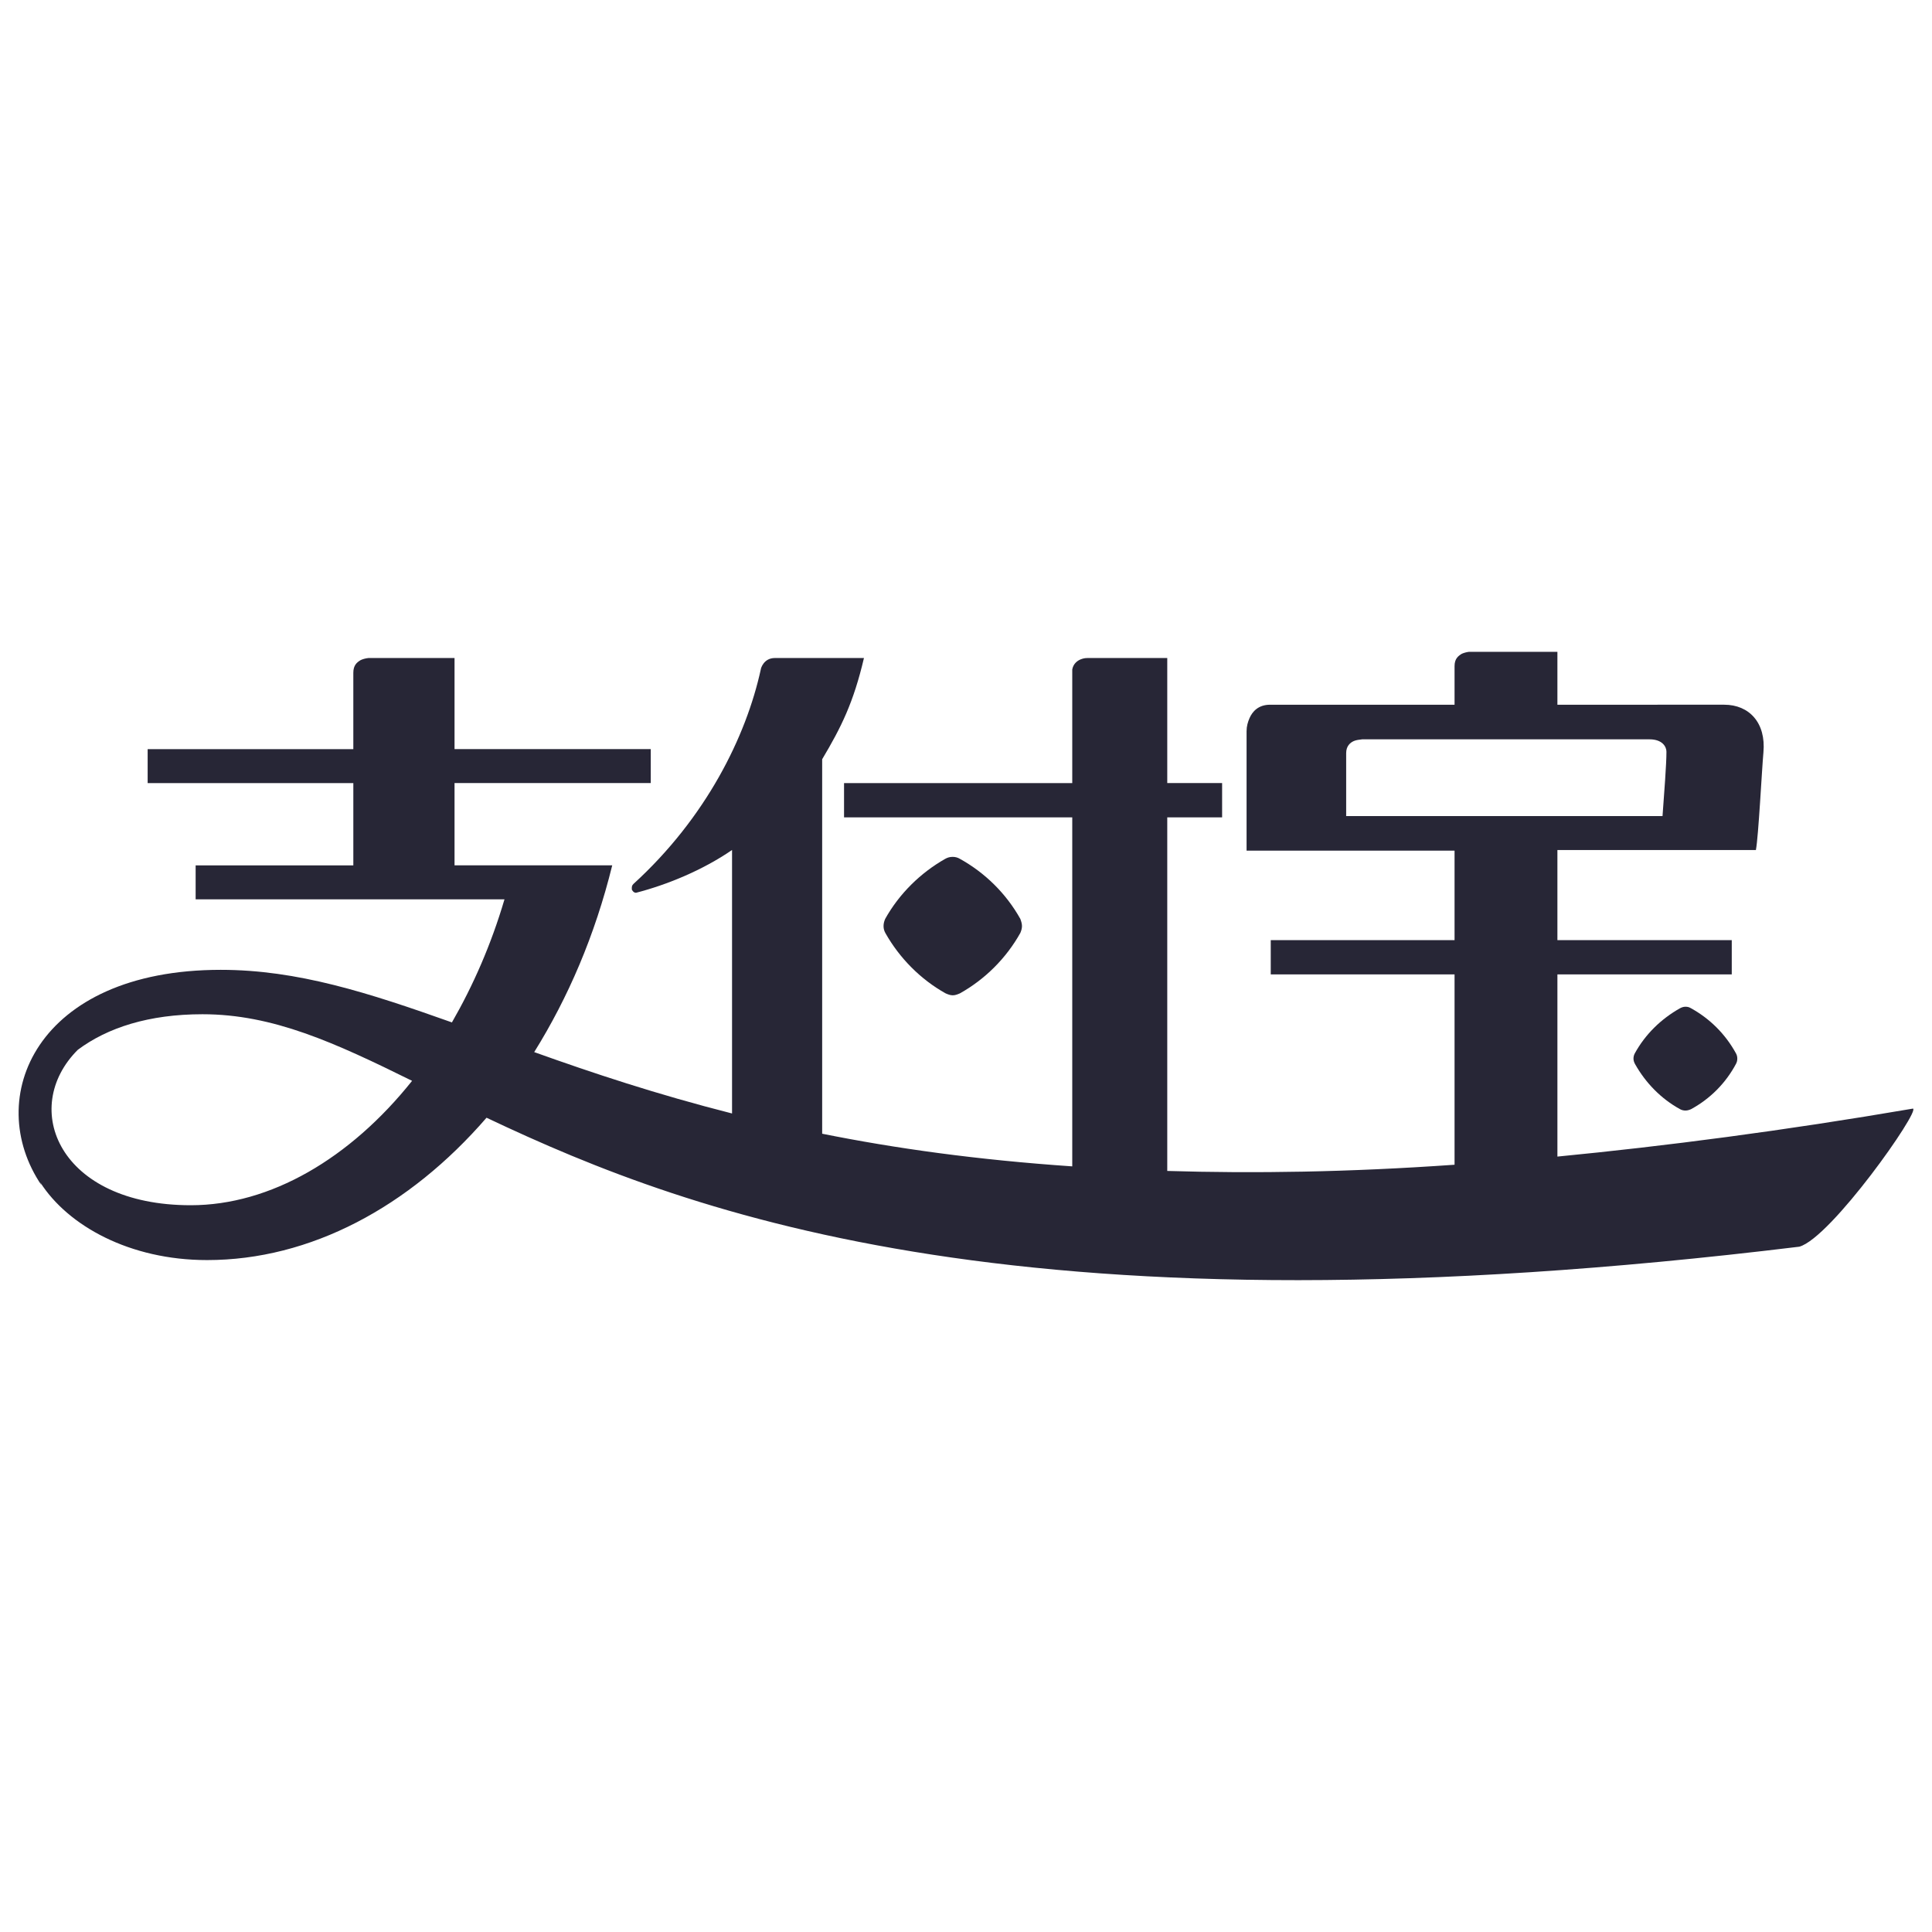 <?xml version="1.0" encoding="utf-8"?>
<!-- Generator: Adobe Illustrator 16.0.0, SVG Export Plug-In . SVG Version: 6.00 Build 0)  -->
<!DOCTYPE svg PUBLIC "-//W3C//DTD SVG 1.1//EN" "http://www.w3.org/Graphics/SVG/1.1/DTD/svg11.dtd">
<svg version="1.1" id="图层_1" xmlns="http://www.w3.org/2000/svg" xmlns:xlink="http://www.w3.org/1999/xlink" x="0px" y="0px"
	 width="283.46px" height="283.46px" viewBox="0 0 283.46 283.46" enable-background="new 0 0 283.46 283.46" xml:space="preserve">
<g>
	<defs>
		<rect id="SVGID_1_" x="2.73" y="95.636" width="278" height="92.189"/>
	</defs>
	<clipPath id="SVGID_2_">
		<use xlink:href="#SVGID_1_"  overflow="visible"/>
	</clipPath>
	<path clip-path="url(#SVGID_2_)" fill="#272636" d="M138.733,145.742c0.335,0.144,0.67,0.287,1.053,0.287
		c0.384,0,0.72-0.144,1.056-0.287c3.688-2.061,6.802-5.174,8.86-8.862c0.145-0.335,0.24-0.671,0.24-1.006
		c0-0.335-0.096-0.671-0.24-1.054c-2.059-3.689-5.178-6.792-8.957-8.862c-0.244-0.134-0.575-0.239-0.959-0.239
		c-0.429,0-0.764,0.098-1.1,0.287c-3.64,2.062-6.755,5.125-8.814,8.814c-0.143,0.335-0.239,0.67-0.239,1.054
		c0,0.383,0.097,0.718,0.288,1.054C131.98,140.567,135.045,143.681,138.733,145.742"/>
	<path clip-path="url(#SVGID_2_)" fill="#272636" d="M248.044,147.897c-0.245-0.134-0.432-0.191-0.767-0.191
		c-0.288,0-0.571,0.102-0.814,0.238c-2.728,1.54-5.067,3.791-6.61,6.611c-0.135,0.245-0.191,0.526-0.191,0.767
		c0,0.287,0.102,0.571,0.239,0.814c1.539,2.727,3.789,5.067,6.611,6.61c0.243,0.134,0.525,0.191,0.766,0.191
		c0.239,0,0.479-0.049,0.813-0.191c2.827-1.533,5.112-3.841,6.611-6.658c0.131-0.248,0.191-0.479,0.191-0.767
		s-0.058-0.521-0.191-0.767C253.16,151.735,250.866,149.44,248.044,147.897"/>
	<path clip-path="url(#SVGID_2_)" fill="#272636" d="M280.666,162.651L280.666,162.651c-19.018,3.257-36.406,5.509-52.165,7.041
		v-26.729h25.58v-5.03H228.5v-13.221h29.123c0.384-2.012,0.876-11.83,1.104-14.323c0.396-4.357-2.108-6.994-5.749-6.994H228.5v-7.76
		h-12.981c-0.383,0.049-0.718,0.144-1.054,0.288c-0.527,0.335-1.055,0.719-1.055,1.82v5.653h-27.064
		c-1.724,0-2.597,1.002-3.017,1.964c-0.249,0.57-0.433,1.196-0.433,1.916v17.531h30.514v13.125h-26.968v5.03h26.968v27.926
		c-15.663,1.103-29.459,1.294-42.152,0.911v-51.878h8.048v-5.029h-8.048V96.546h-11.735c-0.335,0-0.619,0.06-0.959,0.191
		c-0.522,0.204-1.102,0.671-1.245,1.485v16.67h-33.483v5.029h33.483v51.207c-13.987-0.959-25.962-2.634-36.692-4.791v-54.943
		c2.826-4.742,4.599-8.334,6.131-14.85H113.68c-1.628,0-2.06,1.533-2.06,1.677c-2.155,9.868-8.034,21.761-18.682,31.471
		c-0.227,0.208-0.239,0.432-0.239,0.623c0,0.144,0,0.24,0.048,0.288l0.144,0.192c0.144,0.143,0.288,0.191,0.431,0.191
		c4.456-1.15,9.676-3.257,14.083-6.275v38.657c-11.114-2.826-20.454-5.94-29.027-9.005c4.981-8,8.909-17.102,11.448-27.401H66.689
		v-12.071h28.789v-4.982H66.689V96.546H54.043c-0.431,0.048-0.766,0.144-1.102,0.289c-0.575,0.334-1.102,0.766-1.102,1.867v11.209
		H21.663v4.982H51.84v12.071H28.704v4.982h45.315c-1.964,6.659-4.599,12.646-7.713,18.06c-12.263-4.359-22.657-7.713-33.915-7.713
		c-27.111,0-34.967,18.873-26.297,31.616l-0.191-0.432c4.071,6.371,13.125,11.4,24.478,11.4c15.136,0,29.65-7.76,41.003-20.886
		c30.705,14.562,79.516,32.717,192.612,18.922C268.643,181.62,281.767,162.938,280.666,162.651 M27.985,176.83L27.985,176.83
		L27.985,176.83L27.985,176.83c-19.304,0-25.148-14.227-16.574-22.801c4.359-3.258,10.442-5.222,18.298-5.222
		c10.347,0,19.4,4.167,30.753,9.771C51.361,169.98,39.673,176.83,27.985,176.83 M197.843,119.73h-0.335v-9.245
		c0-1.005,0.575-1.531,1.149-1.772c0.336-0.141,0.767-0.191,1.198-0.24h42.152c1.916,0,2.491,1.102,2.491,1.821
		c0,1.916-0.335,6.083-0.575,9.437H197.843z"/>
	<polygon clip-path="url(#SVGID_2_)" fill="#272636" points="27.986,176.83 27.985,176.83 27.985,176.83 	"/>
</g>
</svg>
